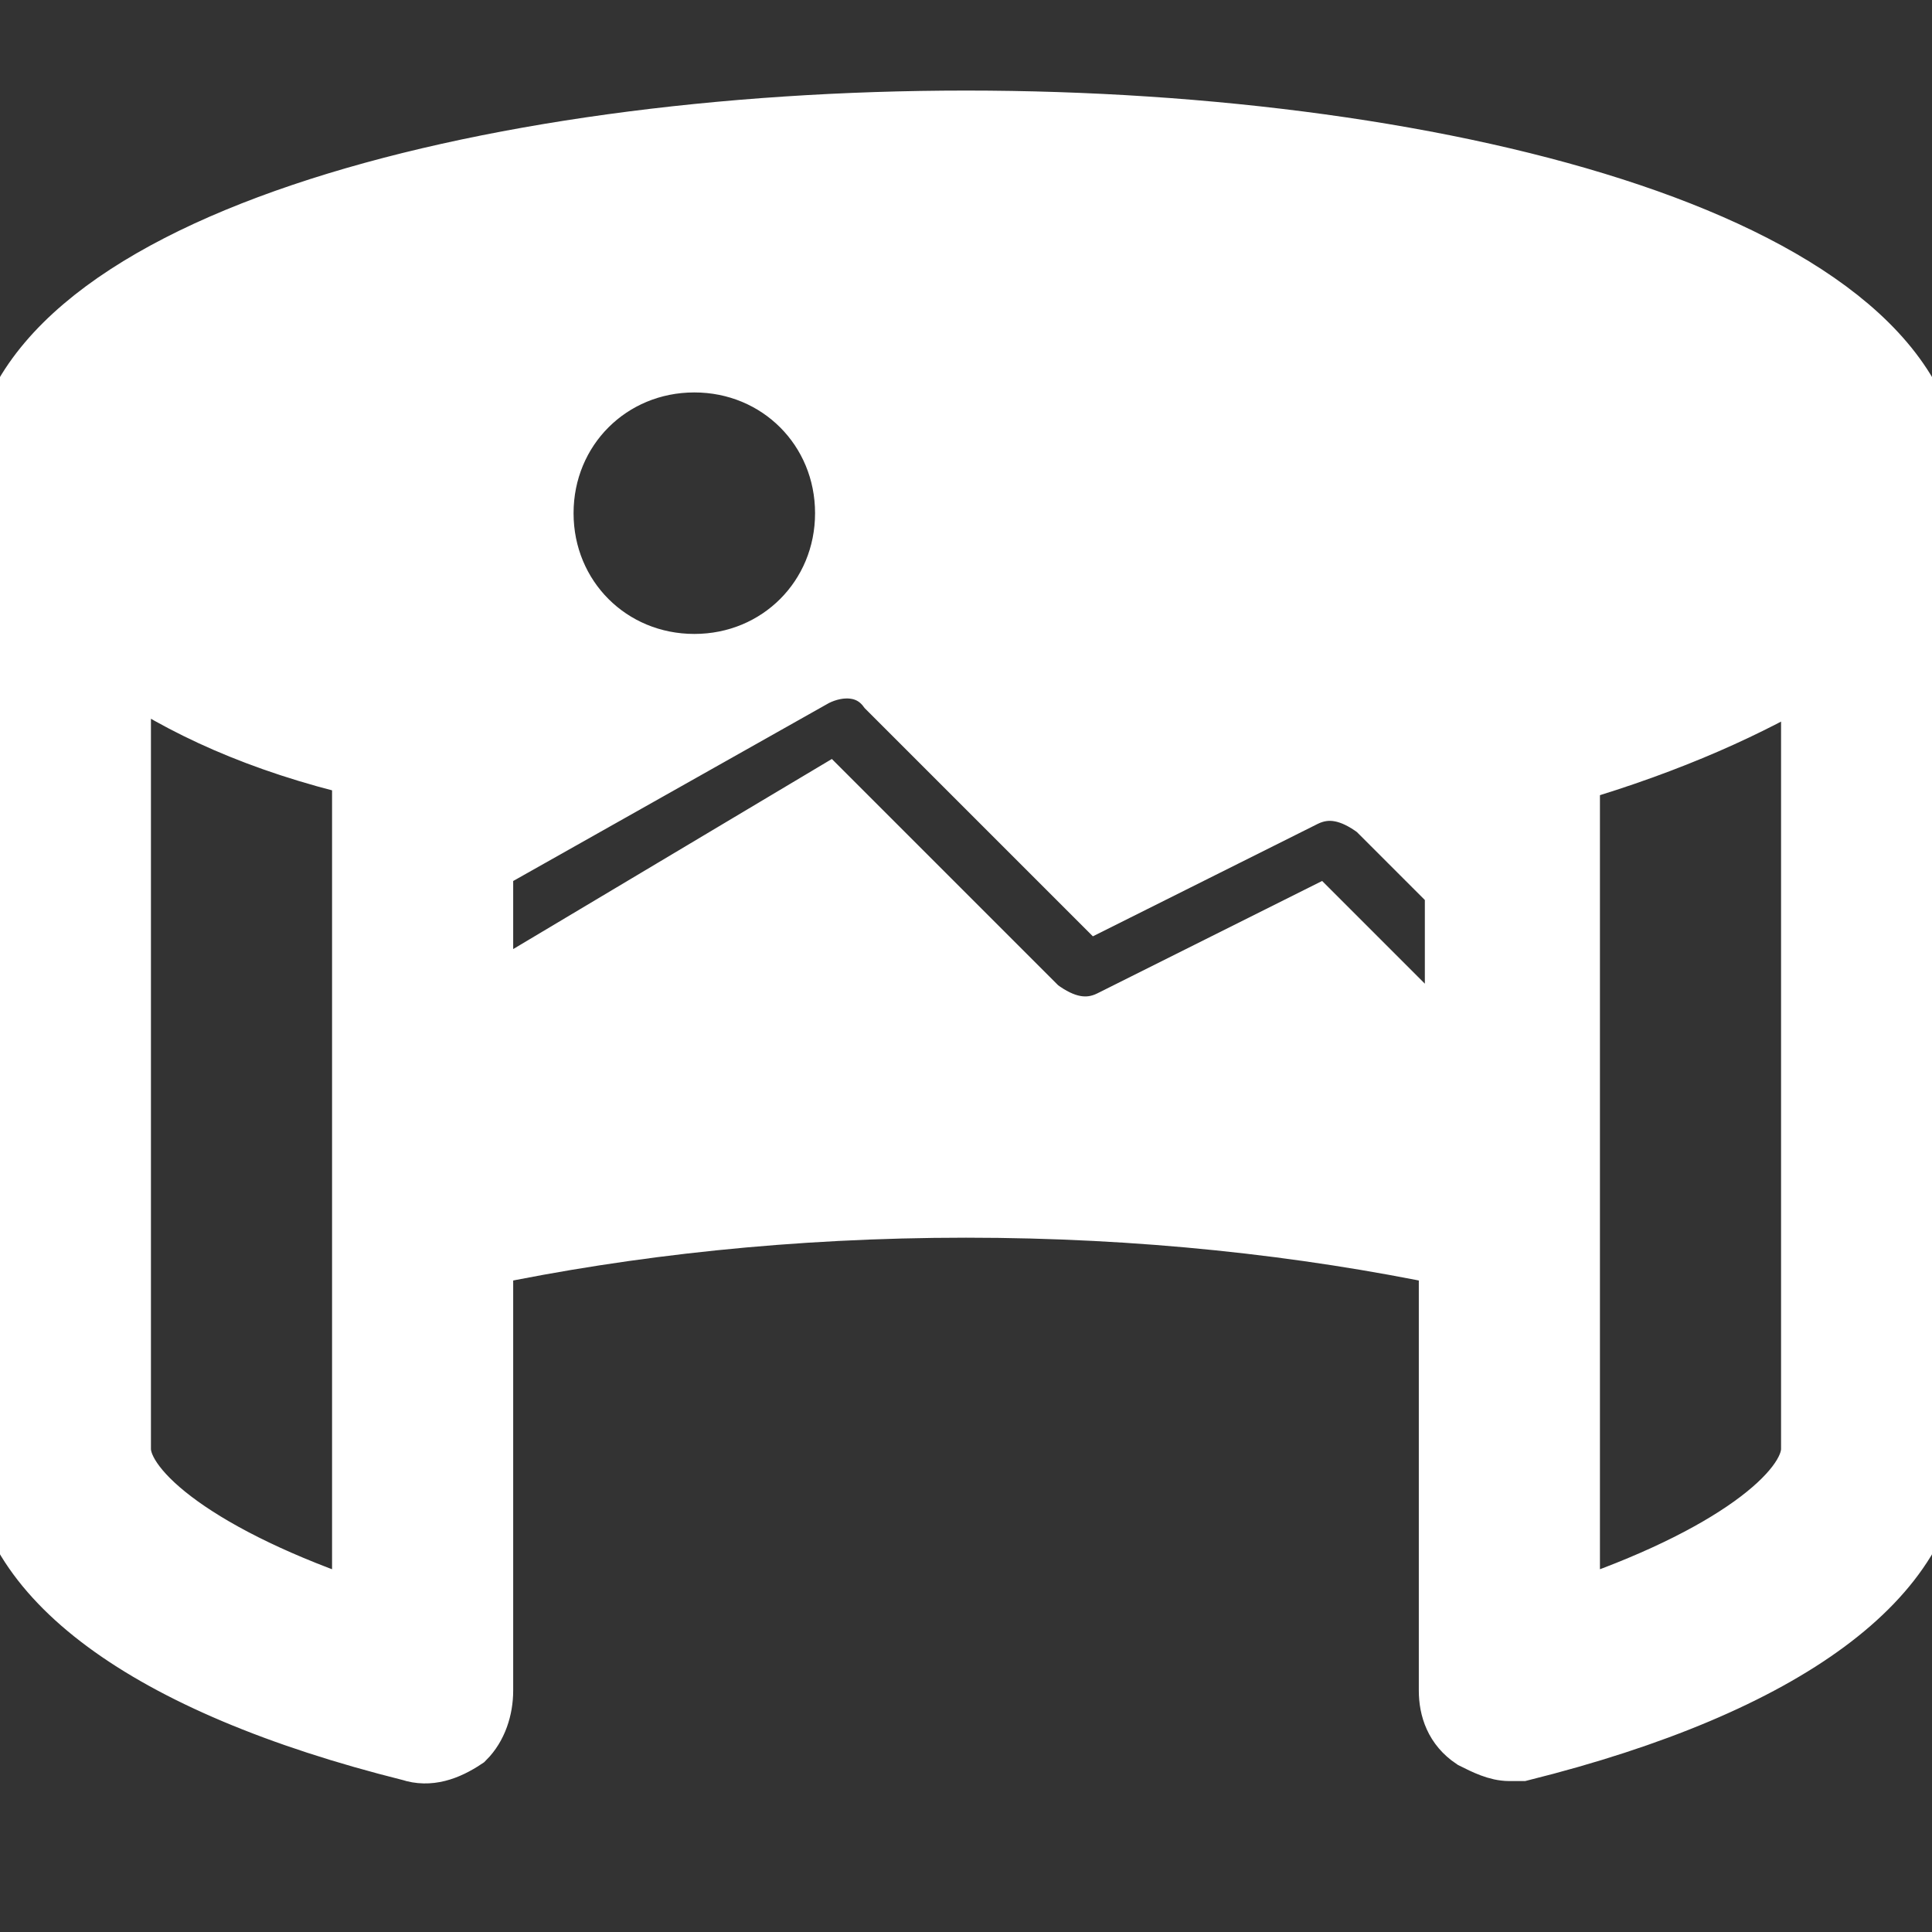<!DOCTYPE svg PUBLIC "-//W3C//DTD SVG 1.1//EN" "http://www.w3.org/Graphics/SVG/1.1/DTD/svg11.dtd">
<!-- Uploaded to: SVG Repo, www.svgrepo.com, Transformed by: SVG Repo Mixer Tools -->
<svg fill="#ffffff" height="800px" width="800px" version="1.1" id="Icons" xmlns="http://www.w3.org/2000/svg" xmlns:xlink="http://www.w3.org/1999/xlink" viewBox="0 0 32 32" xml:space="preserve" stroke="#ffffff">
<rect x="0" y="0" width="32" height="32" fill="#333333" stroke="none"/>
<g id="SVGRepo_bgCarrier" stroke-width="0"/>
<g id="SVGRepo_tracerCarrier" stroke-linecap="round" stroke-linejoin="round"/>
<g id="SVGRepo_iconCarrier"> <path d="M16,2C8,2,0,4.1,0,8v16c0,2.1,2.4,3.9,6.8,5c0.3,0.1,0.6,0,0.9-0.2C7.9,28.6,8,28.3,8,28v-7.2c2.4-0.5,5.1-0.8,8-0.8 c2.9,0,5.6,0.3,8,0.8V28c0,0.3,0.1,0.6,0.4,0.8c0.2,0.1,0.4,0.2,0.6,0.2c0.1,0,0.2,0,0.2,0c4.4-1.1,6.8-2.9,6.8-5V8 C32,4.1,24,2,16,2z M6,26.7c-2.7-0.9-4-2-4-2.7V11c1,0.7,2.3,1.3,4,1.7V26.7z M11.5,6C12.9,6,14,7.1,14,8.5S12.9,11,11.5,11 S9,9.9,9,8.5S10.1,6,11.5,6z M24,17.4l-2.2-2.2l-3.4,1.7c-0.4,0.2-0.8,0.1-1.2-0.2l-3.5-3.5L8,16.6v-2.3l5.5-3.1 c0.4-0.2,0.9-0.2,1.2,0.2l3.5,3.5l3.4-1.7c0.4-0.2,0.8-0.1,1.2,0.2l1.3,1.3V17.4z M30,24c0,0.7-1.3,1.8-4,2.7V12.8 c1.7-0.5,3-1.1,4-1.7V24z"/> </g>
</svg>